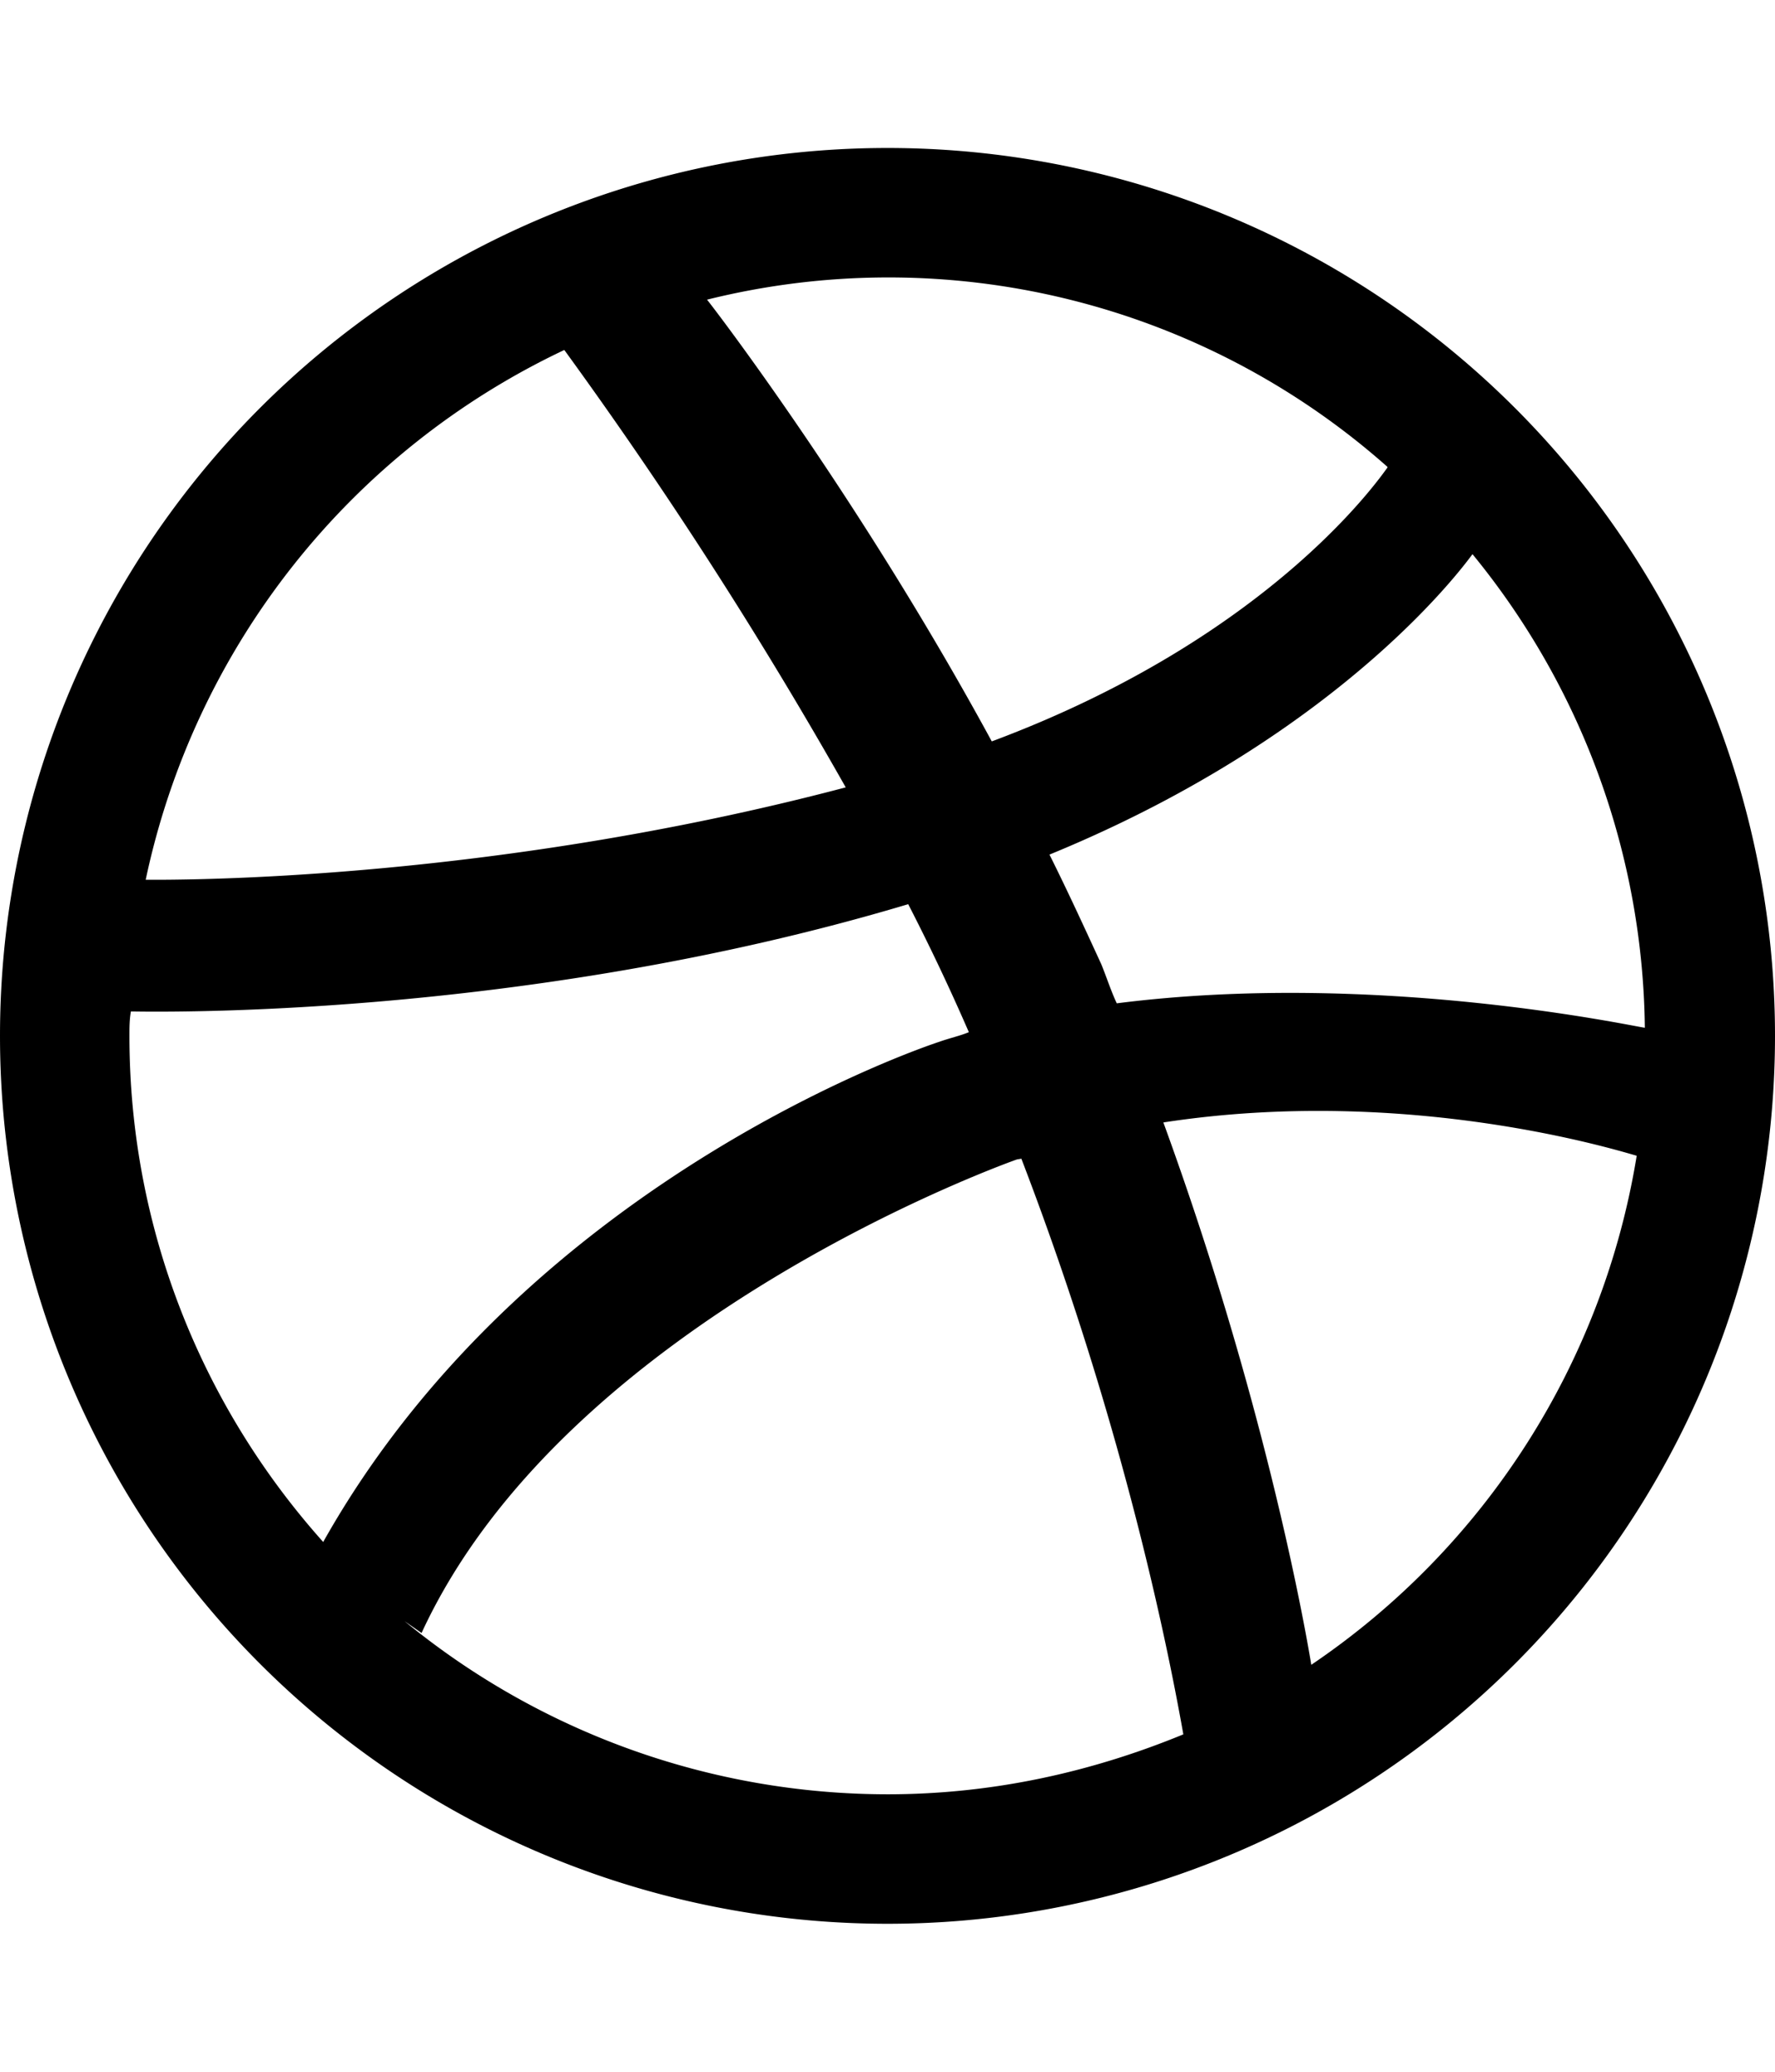 <svg xmlns="http://www.w3.org/2000/svg" viewBox="0 0 24 28"><path d="M16 23.44c-.16-.9-.75-4.03-2.19-7.78l-.06.01s-6.08 2.13-8.05 6.4l-.23-.16A10.3 10.3 0 0 0 12 24.25c1.42 0 2.76-.3 4-.81zm-2.9-9.49a29.02 29.02 0 0 0-.82-1.73C7 13.8 1.94 13.67 1.77 13.67c-.02.11-.02.22-.02.33 0 2.63 1 5.03 2.62 6.84 2.8-4.98 8.33-6.76 8.33-6.76.14-.05.28-.08.4-.13zm-1.66-3.3a61.66 61.66 0 0 0-3.81-5.92 10.27 10.27 0 0 0-5.66 7.16c.27 0 4.55.05 9.47-1.25zm10.69 4.97c-.22-.06-3.08-.96-6.4-.45 1.35 3.7 1.9 6.72 2 7.33a10.3 10.3 0 0 0 4.4-6.88zM9.54 4.05l-.03.01.03-.01zm9.22 2.26a10.17 10.17 0 0 0-9.2-2.26c.16.2 2.1 2.75 3.85 5.97 3.86-1.44 5.31-3.66 5.35-3.7zm3.48 7.58a10.27 10.27 0 0 0-2.33-6.4c-.03.03-1.67 2.4-5.72 4.06.24.48.47.98.7 1.48.07.17.13.36.21.53 3.53-.45 7.02.32 7.14.33zM24 14a12 12 0 1 1-24 0 12 12 0 0 1 24 0z"/></svg>